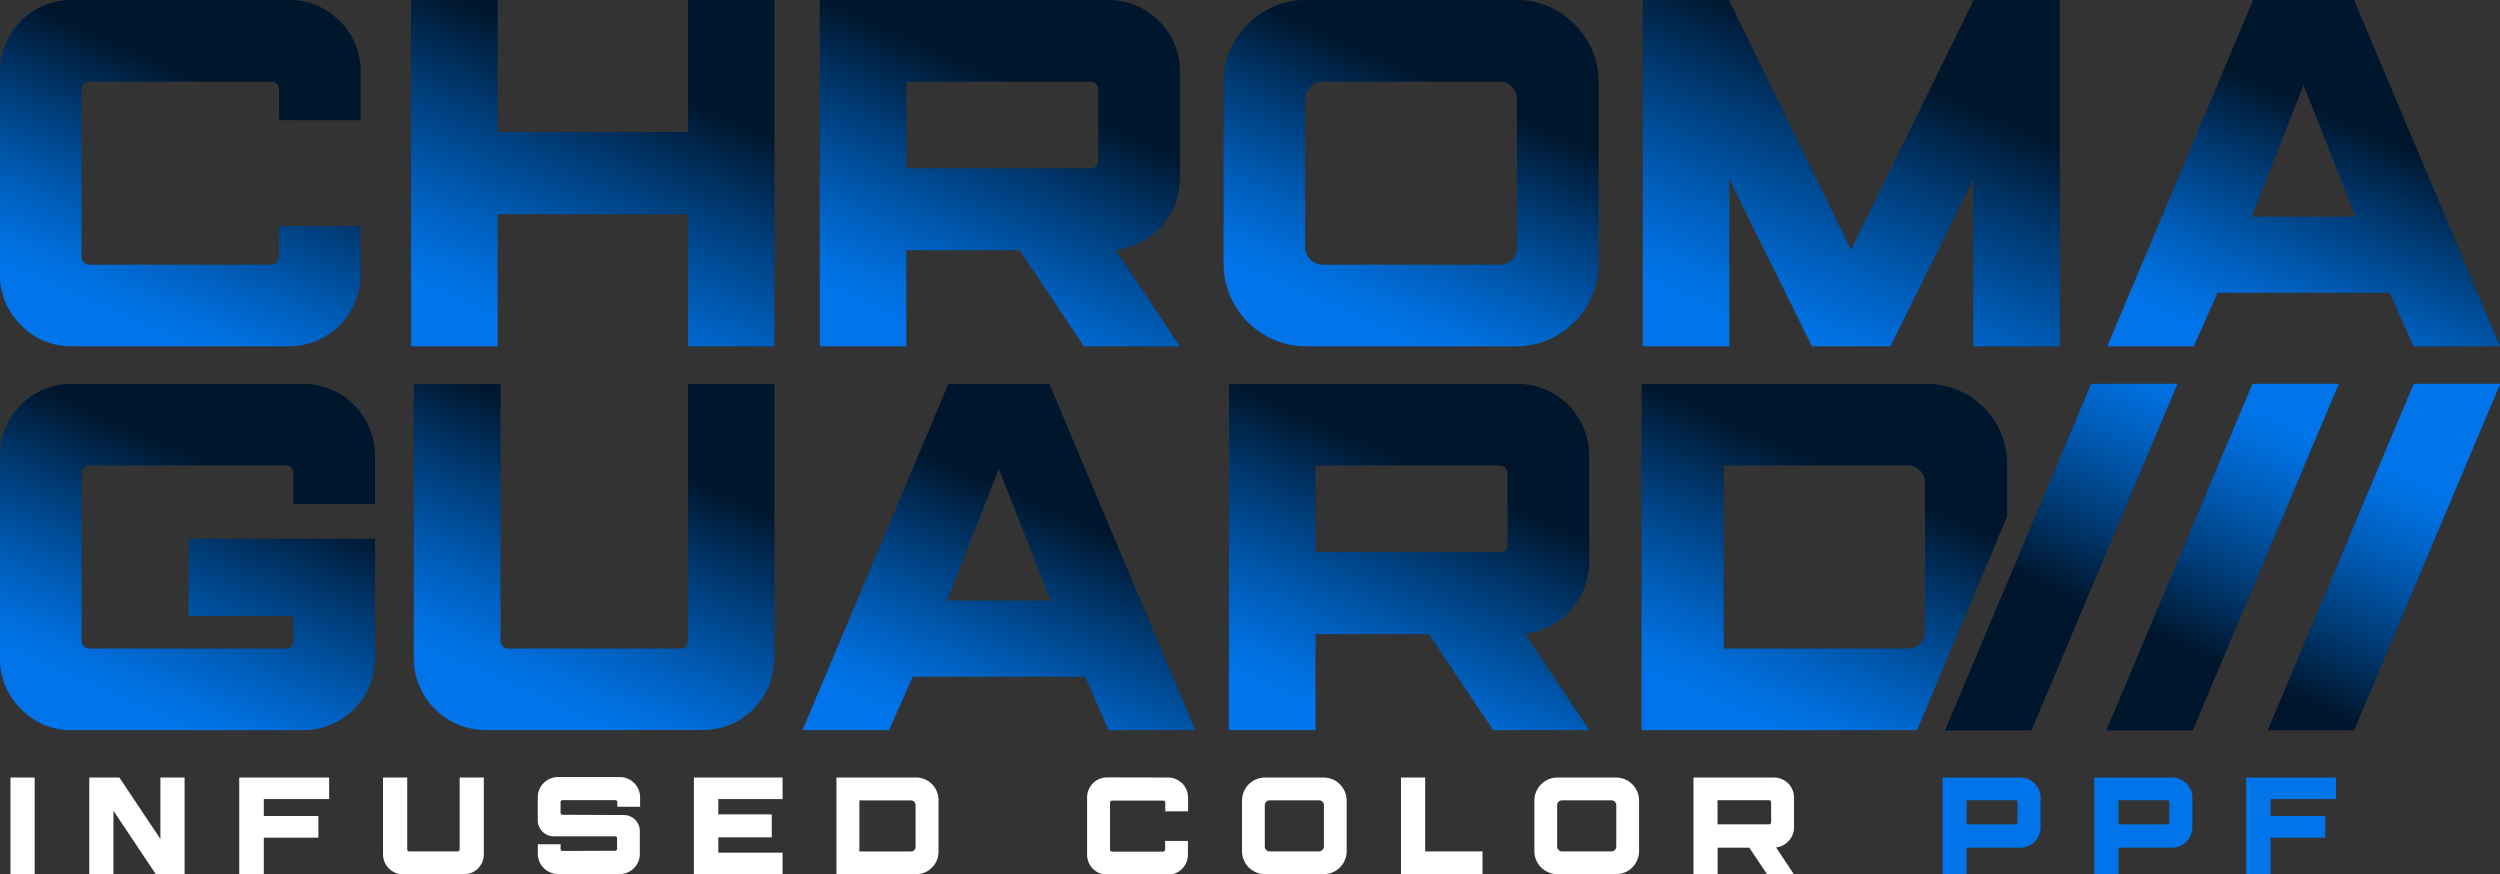 <svg xmlns="http://www.w3.org/2000/svg" xmlns:xlink="http://www.w3.org/1999/xlink" viewBox="0 0 739.23 258.49"><rect x="0" y="0" width="739.23" height="258.49" fill="#333333" stroke="none"/><defs><style>.cls-1{fill:url(#linear-gradient);}.cls-2{fill:url(#linear-gradient-2);}.cls-3{fill:url(#linear-gradient-3);}.cls-4{fill:url(#linear-gradient-4);}.cls-5{fill:url(#linear-gradient-5);}.cls-6{fill:url(#linear-gradient-6);}.cls-7{fill:url(#linear-gradient-7);}.cls-8{fill:url(#linear-gradient-8);}.cls-9{fill:url(#linear-gradient-9);}.cls-10{fill:url(#linear-gradient-10);}.cls-11{fill:url(#linear-gradient-11);}.cls-12{fill:#fff;}.cls-13{fill:#0074e8;}.cls-14{fill:url(#linear-gradient-12);}.cls-15{fill:url(#linear-gradient-15);}.cls-16{fill:url(#linear-gradient-16);}.cls-17{fill:url(#linear-gradient-17);}</style><linearGradient id="linear-gradient" x1="23.19" y1="120" x2="68.78" y2="15.9" gradientUnits="userSpaceOnUse"><stop offset="0.26" stop-color="#0074e8"></stop><stop offset="0.34" stop-color="#006dda"></stop><stop offset="0.48" stop-color="#005bb5"></stop><stop offset="0.68" stop-color="#003d79"></stop><stop offset="0.91" stop-color="#00162c"></stop></linearGradient><linearGradient id="linear-gradient-2" x1="141.79" y1="127.63" x2="192.45" y2="11.99" xlink:href="#linear-gradient"></linearGradient><linearGradient id="linear-gradient-3" x1="262.54" y1="126.75" x2="310.58" y2="17.07" xlink:href="#linear-gradient"></linearGradient><linearGradient id="linear-gradient-4" x1="387.19" y1="119.83" x2="432.67" y2="15.99" xlink:href="#linear-gradient"></linearGradient><linearGradient id="linear-gradient-5" x1="512.38" y1="131.19" x2="565.39" y2="10.16" xlink:href="#linear-gradient"></linearGradient><linearGradient id="linear-gradient-6" x1="665.68" y1="135.78" x2="711.23" y2="31.8" xlink:href="#linear-gradient"></linearGradient><linearGradient id="linear-gradient-7" x1="24.89" y1="234.45" x2="71.12" y2="128.92" xlink:href="#linear-gradient"></linearGradient><linearGradient id="linear-gradient-8" x1="142.19" y1="232.83" x2="190.25" y2="123.1" xlink:href="#linear-gradient"></linearGradient><linearGradient id="linear-gradient-9" x1="279.87" y1="249.28" x2="325.41" y2="145.31" xlink:href="#linear-gradient"></linearGradient><linearGradient id="linear-gradient-10" x1="383.57" y1="240.26" x2="431.61" y2="130.57" xlink:href="#linear-gradient"></linearGradient><linearGradient id="linear-gradient-11" x1="495.05" y1="235.64" x2="543.05" y2="126.06" xlink:href="#linear-gradient"></linearGradient><linearGradient id="linear-gradient-12" x1="637.39" y1="206.26" x2="689.91" y2="96.14" gradientUnits="userSpaceOnUse"><stop offset="0" stop-color="#00162c"></stop><stop offset="0.64" stop-color="#0051a2"></stop><stop offset="1" stop-color="#0074e8"></stop></linearGradient><linearGradient id="linear-gradient-15" x1="645.28" y1="84.02" x2="605.47" y2="173.81" gradientUnits="userSpaceOnUse"><stop offset="0.26" stop-color="#0074e8"></stop><stop offset="0.35" stop-color="#006dda"></stop><stop offset="0.51" stop-color="#005bb5"></stop><stop offset="0.74" stop-color="#003d79"></stop><stop offset="1" stop-color="#00162c"></stop></linearGradient><linearGradient id="linear-gradient-16" x1="725.01" y1="119.38" x2="685.2" y2="209.16" xlink:href="#linear-gradient-15"></linearGradient><linearGradient id="linear-gradient-17" x1="685.15" y1="101.7" x2="645.33" y2="191.49" xlink:href="#linear-gradient-15"></linearGradient></defs><g id="Layer_2" data-name="Layer 2"><g id="Layer_1-2" data-name="Layer 1"><path class="cls-1" d="M85.29,0a20.61,20.61,0,0,1,15.14,6.22,20.61,20.61,0,0,1,6.21,15.14V35.55H82.51V26.33a2.08,2.08,0,0,0-.66-1.53,2.11,2.11,0,0,0-1.54-.66h-54a2.26,2.26,0,0,0-2.19,2.19V76.07a2.24,2.24,0,0,0,2.19,2.19h54a2.24,2.24,0,0,0,2.2-2.19V66.85h24.13V81A21.22,21.22,0,0,1,85.29,102.4H21.36A20.58,20.58,0,0,1,6.22,96.18,20.58,20.58,0,0,1,0,81V21.36A20.58,20.58,0,0,1,6.22,6.22,20.58,20.58,0,0,1,21.36,0Z"></path><path class="cls-2" d="M203.4,39.06V0H229V102.4H203.4V63.34H147.15V102.4h-25.6V0h25.6V39.06Z"></path><path class="cls-3" d="M327.52,0a20.59,20.59,0,0,1,15.14,6.22,20.62,20.62,0,0,1,6.22,15.14v31.3a21.39,21.39,0,0,1-19,21.22l19,28.52H320.5L301.48,74H268V102.4h-25.6V0Zm-2.78,47.69V26.33a2.08,2.08,0,0,0-.66-1.53,2.11,2.11,0,0,0-1.54-.66H268v25.6h54.56a2.25,2.25,0,0,0,1.54-.59A1.88,1.88,0,0,0,324.74,47.69Z"></path><path class="cls-4" d="M448.26,0a23.52,23.52,0,0,1,17.26,7.17,23.52,23.52,0,0,1,7.17,17.26V78a24.48,24.48,0,0,1-24.43,24.43h-62A24.46,24.46,0,0,1,361.81,78V24.43A23.51,23.51,0,0,1,369,7.17,23.54,23.54,0,0,1,386.23,0Zm.29,73.14V29.26a5.07,5.07,0,0,0-1.46-3.59,4.85,4.85,0,0,0-3.66-1.53H391.06a5.25,5.25,0,0,0-5.12,5.12V73.14a5.25,5.25,0,0,0,5.12,5.12h52.37a4.85,4.85,0,0,0,3.66-1.53A5.07,5.07,0,0,0,448.55,73.14Z"></path><path class="cls-5" d="M547.34,73.88,583.62,0h25.45V102.4h-25.6V53L559,102.4H535.78L511.35,53V102.4h-25.6V0h25.46Z"></path><path class="cls-6" d="M713.63,102.4l-7-15.8H655.7l-7,15.8h-25.6L666.23,0h29.84l43.16,102.4ZM665.79,64.07h30.72L681.15,25.16Z"></path><path class="cls-7" d="M89.53,113.51a21.22,21.22,0,0,1,21.36,21.35v14.19H86.75v-9.21a2.25,2.25,0,0,0-.59-1.54,2,2,0,0,0-1.61-.66H26.33a2.08,2.08,0,0,0-1.53.66,2.11,2.11,0,0,0-.66,1.54v49.74a2.26,2.26,0,0,0,2.19,2.19H84.55a2,2,0,0,0,1.61-.66,2.24,2.24,0,0,0,.59-1.53v-7.47h-31V159.29h55.15v35.26a21.24,21.24,0,0,1-21.22,21.36H21.36a20.58,20.58,0,0,1-15.14-6.22A20.58,20.58,0,0,1,0,194.55V134.86a20.61,20.61,0,0,1,6.22-15.14,20.61,20.61,0,0,1,15.14-6.21Z"></path><path class="cls-8" d="M203.4,189.58V113.51H229v81a21.24,21.24,0,0,1-21.36,21.36H143.71a21.24,21.24,0,0,1-21.36-21.36v-81H148v76.07a2.26,2.26,0,0,0,2.2,2.19h51.2a1.88,1.88,0,0,0,1.46-.66A2.24,2.24,0,0,0,203.4,189.58Z"></path><path class="cls-9" d="M327.81,215.91l-7-15.8H269.88l-7,15.8h-25.6l43.15-102.4h29.85l43.15,102.4ZM280,177.58H310.7l-15.36-38.91Z"></path><path class="cls-10" d="M448.55,113.51a21.22,21.22,0,0,1,21.36,21.35v31.31a21.37,21.37,0,0,1-19,21.21l19,28.53H441.53l-19-28.38H389v28.38h-25.6V113.51Zm-2.78,47.69V139.84a2.24,2.24,0,0,0-2.19-2.2H389v25.6h54.57a2.26,2.26,0,0,0,1.54-.58A1.9,1.9,0,0,0,445.77,161.2Z"></path><path class="cls-11" d="M566.85,215.91H485.4V113.51h84.41a23.71,23.71,0,0,1,23.7,23.69v15.45l-26,61.7Zm-57.17-24.14h54.57a4.82,4.82,0,0,0,3.51-1.46,5,5,0,0,0,1.46-3.66V142.76a5,5,0,0,0-1.46-3.65,4.79,4.79,0,0,0-3.51-1.47H509.68Z"></path><path class="cls-12" d="M10.25,258.49H3.1V229.91h7.15Z"></path><path class="cls-12" d="M47.43,248.08V229.91h7.15v28.58h-8.5L33.55,239.75v18.74H26.4V229.91h8.9Z"></path><path class="cls-12" d="M70.74,258.49V229.91H97.32v6.37H78v5H94.14v6.41H78v10.82Z"></path><path class="cls-12" d="M135.92,251.14V229.91h7.14v22.62a5.91,5.91,0,0,1-6,6H119.26a5.92,5.92,0,0,1-6-6V229.91h7.15v21.23a.58.58,0,0,0,.18.43.63.63,0,0,0,.43.19h14.3a.53.53,0,0,0,.4-.19A.61.61,0,0,0,135.92,251.14Z"></path><path class="cls-12" d="M184.49,241a4.73,4.73,0,0,1,4.7,4.73v6.7a5.85,5.85,0,0,1-1.73,4.25,5.69,5.69,0,0,1-4.19,1.75l-18.25,0a6,6,0,0,1-6-6v-2.78h6.74v1.39a.52.52,0,0,0,.18.41.65.65,0,0,0,.43.17l15.48-.05a.62.62,0,0,0,.43-.16.52.52,0,0,0,.18-.41l0-3.14a.54.54,0,0,0-.16-.41.56.56,0,0,0-.41-.16H163.71a4.75,4.75,0,0,1-4.7-4.74v-6.78a6,6,0,0,1,6-6h18.26a6,6,0,0,1,6,6v2.78h-6.74v-1.39a.54.54,0,0,0-.18-.41.62.62,0,0,0-.43-.16H166.36a.64.64,0,0,0-.43.16.54.54,0,0,0-.18.41v3.18a.52.52,0,0,0,.18.41.65.65,0,0,0,.43.17Z"></path><path class="cls-12" d="M205.18,258.49V229.91H231.4v6.37h-19v4.53h15.8v6.78h-15.8v4.53h19v6.37Z"></path><path class="cls-12" d="M270.89,229.91a6.62,6.62,0,0,1,6.62,6.61v15.36a6.62,6.62,0,0,1-6.62,6.61H247.33V229.91Zm-.16,20.42V238.08a1.35,1.35,0,0,0-.41-1,1.31,1.31,0,0,0-1-.41H254.11v15.11h15.23a1.34,1.34,0,0,0,1-.41A1.36,1.36,0,0,0,270.73,250.33Z"></path><path class="cls-12" d="M345.3,229.91a5.92,5.92,0,0,1,6,6v4h-6.74v-2.57a.61.61,0,0,0-.61-.61H328.84a.61.61,0,0,0-.61.61v13.88a.58.58,0,0,0,.18.43.61.61,0,0,0,.43.19h15.07a.61.61,0,0,0,.43-.19.58.58,0,0,0,.18-.43v-2.57h6.74v4a5.92,5.92,0,0,1-6,6H327.45a5.92,5.92,0,0,1-6-6V235.87a5.92,5.92,0,0,1,6-6Z"></path><path class="cls-12" d="M391.38,229.91a6.83,6.83,0,0,1,6.82,6.82v14.94a6.83,6.83,0,0,1-6.82,6.82H374.07a6.83,6.83,0,0,1-6.82-6.82V236.73a6.83,6.83,0,0,1,6.82-6.82Zm.09,20.42V238.08a1.39,1.39,0,0,0-.41-1,1.35,1.35,0,0,0-1-.43H375.42a1.35,1.35,0,0,0-1,.43,1.33,1.33,0,0,0-.43,1v12.25a1.36,1.36,0,0,0,.43,1,1.39,1.39,0,0,0,1,.43H390a1.38,1.38,0,0,0,1-.43A1.42,1.42,0,0,0,391.47,250.33Z"></path><path class="cls-12" d="M421.41,229.91v21.85h16.95v6.73h-24.1V229.91Z"></path><path class="cls-12" d="M477.84,229.91a6.83,6.83,0,0,1,6.82,6.82v14.94a6.83,6.83,0,0,1-6.82,6.82H460.52a6.83,6.83,0,0,1-6.82-6.82V236.73a6.83,6.83,0,0,1,6.82-6.82Zm.08,20.42V238.08a1.39,1.39,0,0,0-.41-1,1.33,1.33,0,0,0-1-.43H461.87a1.36,1.36,0,0,0-1,.43,1.33,1.33,0,0,0-.43,1v12.25a1.36,1.36,0,0,0,.43,1,1.4,1.4,0,0,0,1,.43h14.62a1.37,1.37,0,0,0,1-.43A1.42,1.42,0,0,0,477.92,250.33Z"></path><path class="cls-12" d="M524.48,229.91a5.92,5.92,0,0,1,6,6v8.74a6,6,0,0,1-5.31,5.92l5.31,8h-7.93l-5.3-7.92h-9.36v7.92h-7.14V229.91Zm-.77,13.31v-6a.63.63,0,0,0-.61-.61H507.86v7.14H523.1a.6.6,0,0,0,.42-.16A.52.52,0,0,0,523.71,243.22Z"></path><path class="cls-13" d="M597.37,229.91a6,6,0,0,1,6,6v8.74a6,6,0,0,1-6,6H581.53v7.92h-7.15V229.91Zm-.81,13.31v-6a.63.63,0,0,0-.17-.43.5.5,0,0,0-.4-.18H581.53v7.14H596a.52.52,0,0,0,.4-.16A.57.57,0,0,0,596.56,243.22Z"></path><path class="cls-13" d="M642.26,229.91a6,6,0,0,1,6,6v8.74a6,6,0,0,1-6,6H626.41v7.92h-7.14V229.91Zm-.82,13.31v-6a.62.62,0,0,0-.16-.43.54.54,0,0,0-.41-.18H626.41v7.14h14.46a.55.55,0,0,0,.57-.57Z"></path><path class="cls-13" d="M664.15,258.49V229.91h26.58v6.37H671.38v5h16.17v6.41H671.38v10.82Z"></path><polygon class="cls-14" points="643.82 113.51 600.67 215.91 575.19 215.91 618.34 113.51 643.82 113.51"></polygon><polygon class="cls-14" points="739.23 113.51 696.07 215.91 670.59 215.91 713.75 113.51 739.23 113.51"></polygon><polygon class="cls-14" points="691.53 113.51 648.37 215.91 622.89 215.91 666.05 113.51 691.53 113.51"></polygon><polygon class="cls-15" points="643.82 113.51 600.67 215.91 575.19 215.91 618.34 113.51 643.82 113.51"></polygon><polygon class="cls-16" points="739.23 113.51 696.07 215.91 670.59 215.91 713.75 113.51 739.23 113.51"></polygon><polygon class="cls-17" points="691.53 113.51 648.37 215.91 622.89 215.91 666.05 113.51 691.53 113.51"></polygon></g></g></svg>